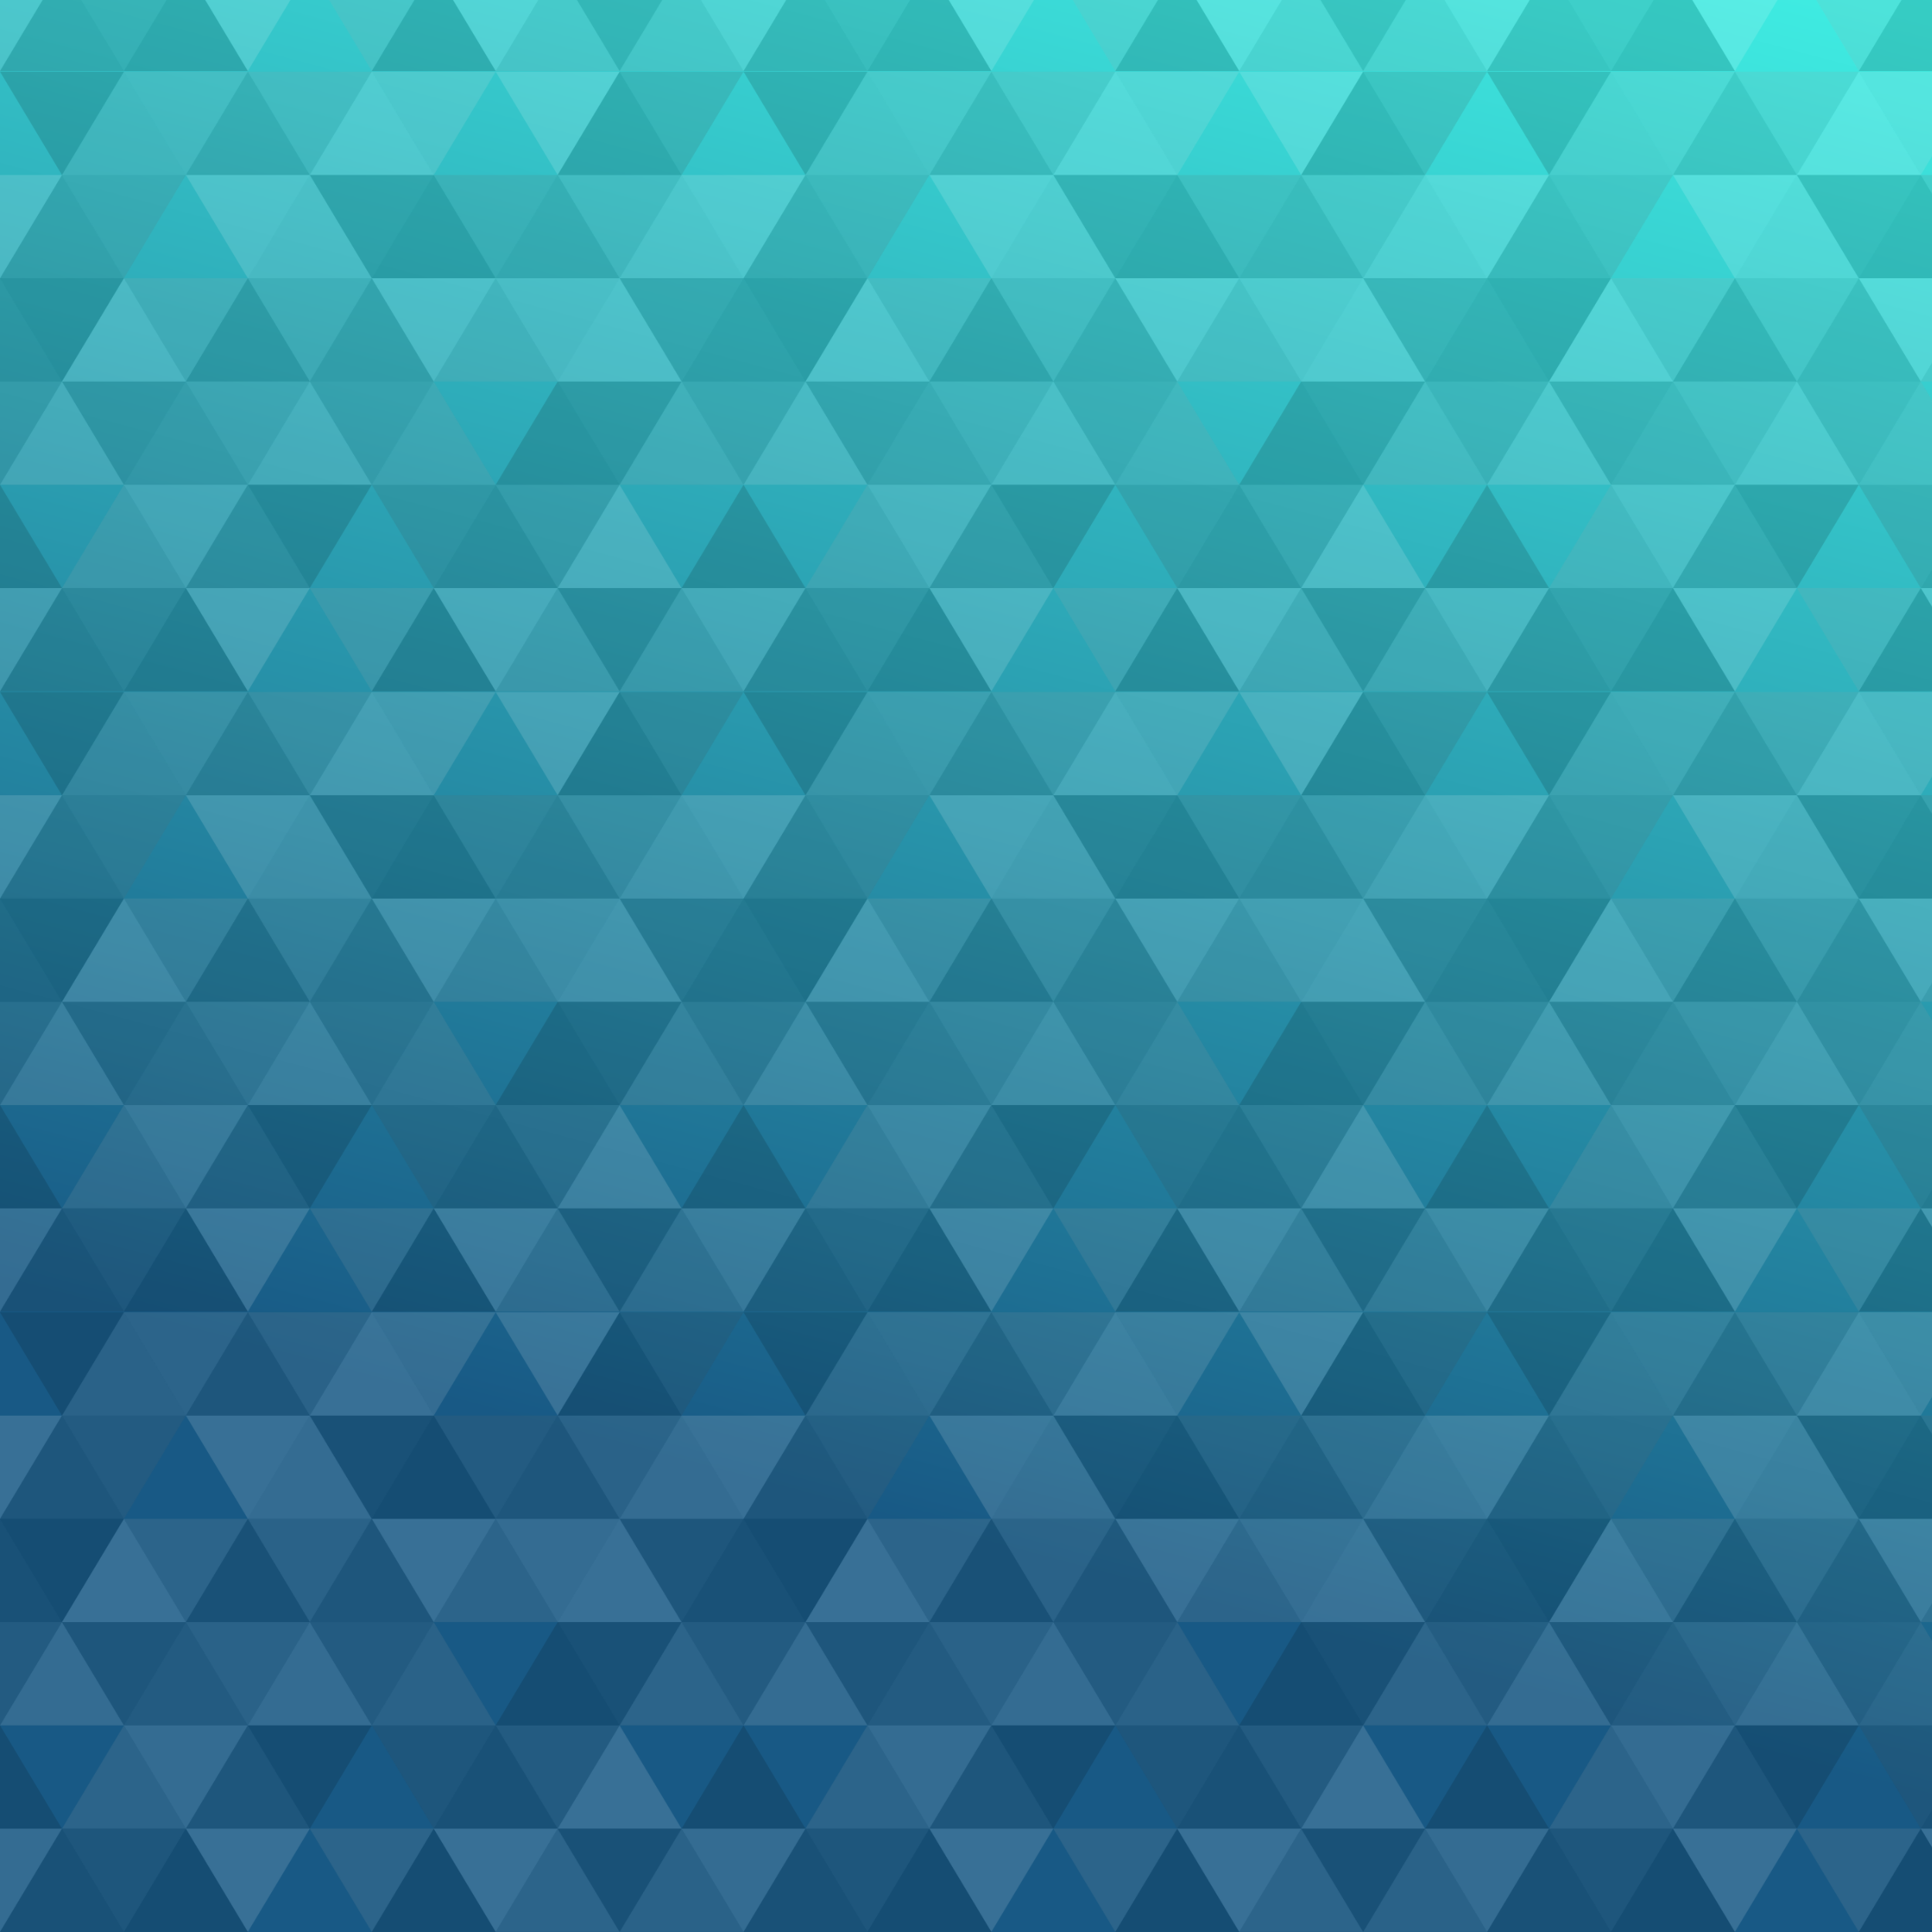 <svg id="Layer_1" data-name="Layer 1" xmlns="http://www.w3.org/2000/svg" xmlns:xlink="http://www.w3.org/1999/xlink" viewBox="0 0 841.89 841.89"><defs><style>.cls-1{fill:none;}.cls-2{fill:#444;}.cls-2,.cls-3,.cls-4,.cls-5,.cls-6,.cls-7,.cls-8,.cls-9{opacity:0.14;}.cls-4{fill:#aaa;}.cls-5{fill:#ddd;}.cls-6{fill:#999;}.cls-7{fill:#fff;}.cls-8{fill:#666;}.cls-9{fill:#222;}.cls-10{fill:url(#linear-gradient);}.cls-11{fill:url(#b);}</style><linearGradient id="linear-gradient" x1="1155.02" y1="841.89" x2="1155.02" gradientTransform="matrix(-0.97, -0.26, -0.26, 0.97, 1692.8, 136.97)" gradientUnits="userSpaceOnUse"><stop offset="0" stop-color="#185985"/><stop offset="1" stop-color="#4fe"/></linearGradient><pattern id="b" data-name="b" width="1080" height="900.11" patternTransform="matrix(0.3, 0, 0, -0.3, 0, 841.87)" patternUnits="userSpaceOnUse" viewBox="0 0 1080 900.11"><rect class="cls-1" width="1080" height="900.11"/><polygon class="cls-2" points="90 750.05 0 600.05 180 600.05 90 750.05"/><polygon class="cls-3" points="90 750.05 180 900.05 0 900.05 90 750.05"/><polygon class="cls-4" points="270 750.05 360 900.05 180 900.05 270 750.05"/><polygon class="cls-5" points="450 750.05 360 600.05 540 600.05 450 750.05"/><polygon class="cls-6" points="450 750.05 540 900.05 360 900.05 450 750.05"/><polygon class="cls-3" points="630 750.05 540 600.05 720 600.05 630 750.05"/><polygon class="cls-5" points="630 750.05 720 900.05 540 900.05 630 750.05"/><polygon class="cls-2" points="810 750.05 720 600.05 900 600.05 810 750.05"/><polygon class="cls-7" points="810 750.05 900 900.05 720 900.05 810 750.05"/><polygon class="cls-5" points="990 750.05 900 600.05 1080 600.05 990 750.05"/><polygon class="cls-2" points="990 750.05 1080 900.05 900 900.05 990 750.05"/><polygon class="cls-5" points="90 450.06 0 300.06 180 300.06 90 450.06"/><polygon class="cls-3" points="90 450.06 180 600.05 0 600.05 90 450.06"/><polygon class="cls-8" points="270 450.06 180 300.06 360 300.06 270 450.06"/><polygon class="cls-4" points="270 450.06 360 600.05 180 600.05 270 450.06"/><polygon class="cls-5" points="450 450.06 360 300.06 540 300.06 450 450.06"/><polygon class="cls-6" points="450 450.06 540 600.05 360 600.05 450 450.06"/><polygon class="cls-6" points="630 450.06 540 300.06 720 300.06 630 450.06"/><polygon class="cls-7" points="630 450.06 720 600.05 540 600.05 630 450.06"/><polygon class="cls-3" points="810 450.06 720 300.06 900 300.06 810 450.06"/><polygon class="cls-5" points="810 450.06 900 600.05 720 600.05 810 450.06"/><polygon class="cls-4" points="990 450.06 900 300.06 1080 300.06 990 450.06"/><polygon class="cls-2" points="990 450.06 1080 600.05 900 600.05 990 450.06"/><polygon class="cls-9" points="90 150.06 0 0.06 180 0.06 90 150.06"/><polygon class="cls-3" points="270 150.06 180 0.06 360 0.06 270 150.06"/><polygon class="cls-5" points="270 150.06 360 300.06 180 300.06 270 150.06"/><polygon class="cls-3" points="450 150.06 540 300.06 360 300.06 450 150.06"/><polygon class="cls-3" points="630 150.06 540 0.06 720 0.06 630 150.06"/><polygon class="cls-2" points="630 150.06 720 300.06 540 300.06 630 150.06"/><polygon class="cls-4" points="810 150.06 720 0.06 900 0.06 810 150.06"/><polygon class="cls-8" points="810 150.06 900 300.06 720 300.06 810 150.06"/><polygon class="cls-6" points="990 150.06 900 0.06 1080 0.06 990 150.06"/><polygon class="cls-6" points="180 900.05 90 750.05 270 750.05 180 900.05"/><polygon class="cls-2" points="360 900.05 270 750.05 450 750.05 360 900.05"/><polygon class="cls-7" points="540 900.05 450 750.05 630 750.05 540 900.05"/><polygon class="cls-3" points="900 900.05 810 750.05 990 750.05 900 900.05"/><polygon class="cls-9" points="0 600.05 -90 450.06 90 450.06 0 600.05"/><polygon class="cls-7" points="0 600.05 90 750.05 -90 750.05 0 600.05"/><polygon class="cls-7" points="180 600.05 90 450.06 270 450.06 180 600.05"/><polygon class="cls-8" points="180 600.05 270 750.05 90 750.05 180 600.05"/><polygon class="cls-9" points="360 600.05 270 450.06 450 450.06 360 600.05"/><polygon class="cls-7" points="360 600.05 450 750.05 270 750.05 360 600.05"/><polygon class="cls-2" points="540 600.05 450 450.06 630 450.06 540 600.05"/><polygon class="cls-9" points="540 600.05 630 750.05 450 750.05 540 600.05"/><polygon class="cls-4" points="720 600.05 630 450.06 810 450.06 720 600.05"/><polygon class="cls-8" points="720 600.05 810 750.05 630 750.05 720 600.05"/><polygon class="cls-7" points="900 600.05 810 450.06 990 450.06 900 600.05"/><polygon class="cls-6" points="900 600.05 990 750.05 810 750.05 900 600.05"/><polygon class="cls-3" points="0 300.06 -90 150.06 90 150.06 0 300.06"/><polygon class="cls-8" points="0 300.06 90 450.06 -90 450.06 0 300.06"/><polygon class="cls-4" points="180 300.06 90 150.06 270 150.06 180 300.06"/><polygon class="cls-2" points="180 300.06 270 450.06 90 450.06 180 300.06"/><polygon class="cls-2" points="360 300.06 270 150.06 450 150.06 360 300.06"/><polygon class="cls-6" points="360 300.06 450 450.06 270 450.06 360 300.06"/><polygon class="cls-8" points="540 300.06 630 450.06 450 450.06 540 300.06"/><polygon class="cls-9" points="720 300.06 630 150.06 810 150.06 720 300.06"/><polygon class="cls-7" points="900 300.06 810 150.06 990 150.06 900 300.06"/><polygon class="cls-9" points="900 300.06 990 450.06 810 450.06 900 300.06"/><polygon class="cls-5" points="0 0.06 90 150.06 -90 150.06 0 0.06"/><polygon class="cls-2" points="180 0.06 270 150.06 90 150.06 180 0.06"/><polygon class="cls-7" points="360 0.06 450 150.06 270 150.06 360 0.06"/><polygon class="cls-4" points="540 0.06 630 150.06 450 150.06 540 0.06"/><polygon class="cls-7" points="720 0.06 810 150.06 630 150.06 720 0.06"/><polygon class="cls-9" points="900 0.06 990 150.06 810 150.06 900 0.06"/><polygon class="cls-9" points="1080 600.05 990 450.06 1170 450.06 1080 600.05"/><polygon class="cls-7" points="1080 600.05 1170 750.05 990 750.05 1080 600.05"/><polygon class="cls-3" points="1080 300.06 990 150.06 1170 150.06 1080 300.06"/><polygon class="cls-8" points="1080 300.06 1170 450.06 990 450.06 1080 300.06"/><polygon class="cls-5" points="1080 0.06 1170 150.06 990 150.06 1080 0.06"/></pattern></defs><title>subtle-prism</title><rect class="cls-10" width="841.89" height="841.89"/><rect class="cls-11" width="841.89" height="841.89"/></svg>